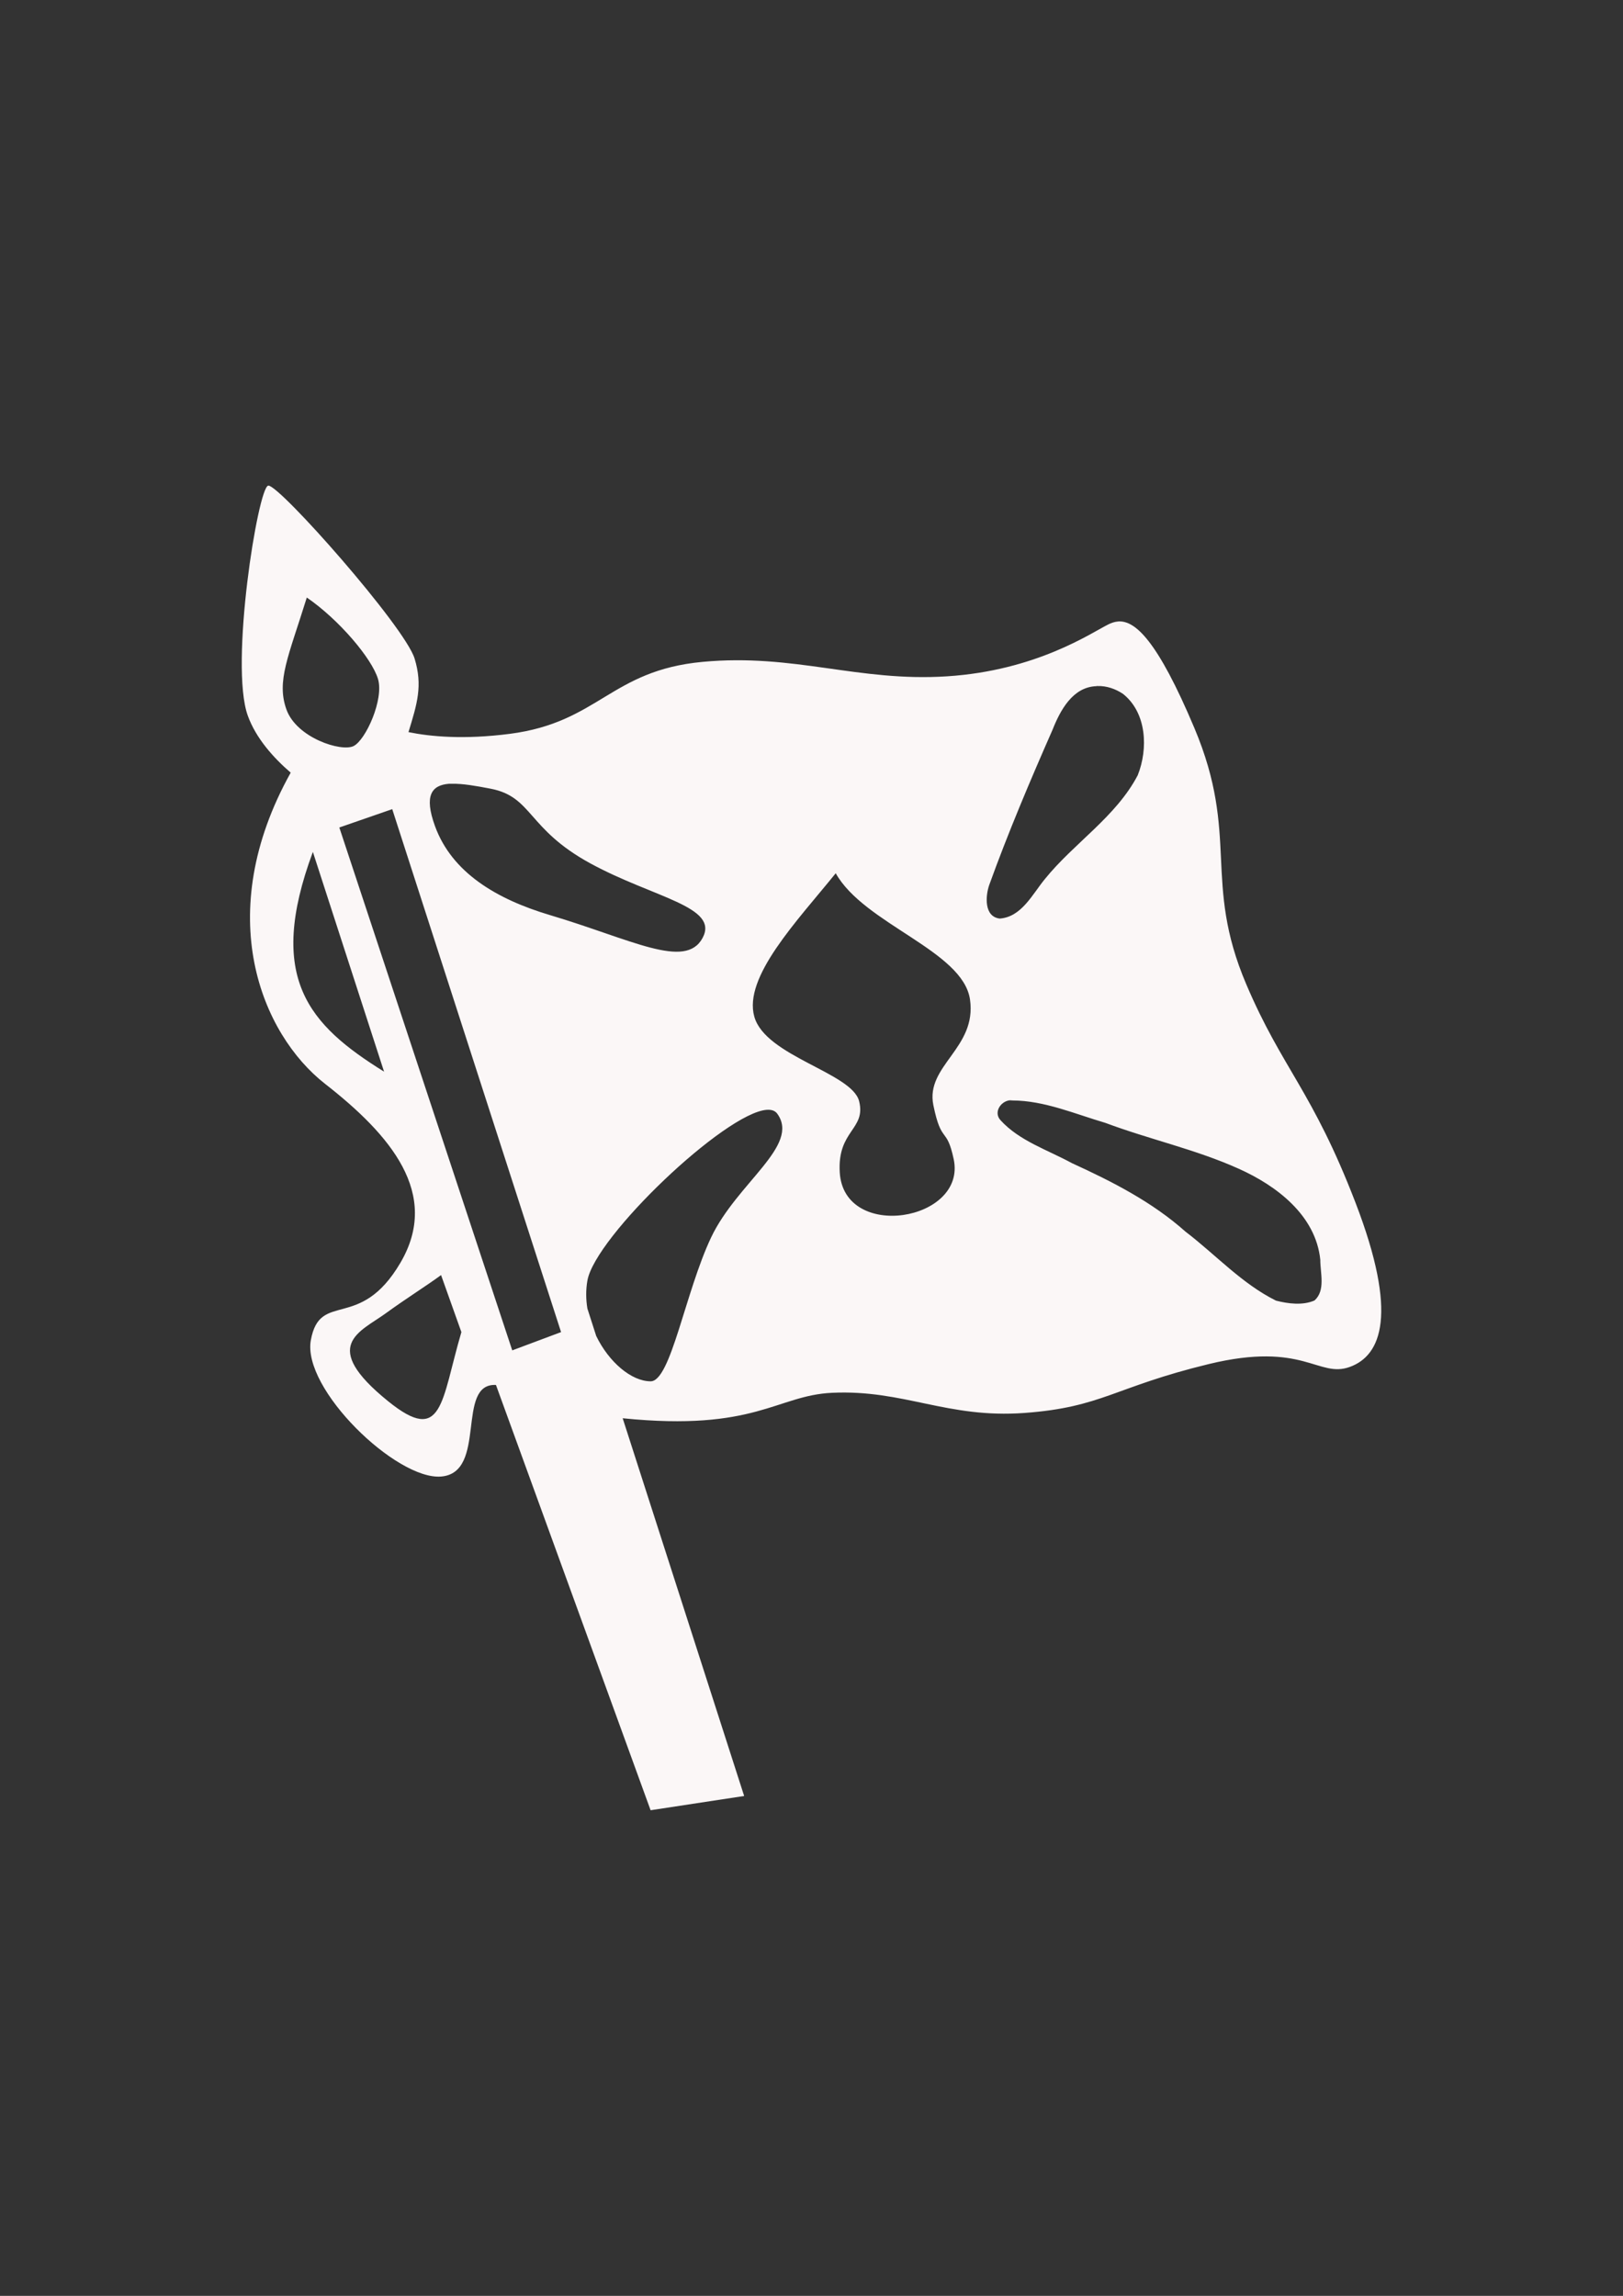<svg id="e9MtuZTyAk81" xmlns="http://www.w3.org/2000/svg" xmlns:xlink="http://www.w3.org/1999/xlink" viewBox="0 0 793.688 1122.52" shape-rendering="geometricPrecision" text-rendering="geometricPrecision" project-id="dc9c0a912c3a4aea85bd65e4e7b59d03" export-id="922e9cb92f234c4986bb1a2a3e69a01e" cached="false"><rect x="0" y="0" width="793.688" height="1122.52" fill="#333333" stroke="none"/><g transform="translate(39.597 138.135)"><path d="M91.562,99.298c-.003.003-.028.028-.031.031-4.974.995-18.922,87.536-9.969,112.406c4.026,11.185,12.695,20.754,21,27.906-38.711,69.435-14.276,127.868,16.812,152.156c31.835,24.871,56.709,53.707,36.812,87.531s-39.316,13.265-43.781,37.812c-4.333,23.822,41.85,68.426,63.688,66.656c22.862-1.853,6.947-45.776,26.844-44.781l75.625,207.938l45.75-6.969-59.406-184.688c64.854,6.569,75.255-11.153,102.344-12.438c35.161-1.667,56.264,12.658,94.25,9.844s43.635-12.651,90.062-23.906s53.462,7.034,68.937,1.406s23.74-25.807,2.812-80.219c-21.104-54.869-35.843-65.487-53.469-106.906-21.435-50.372-3.066-72.31-25.344-125.219-18.249-43.342-29.079-52.502-37.031-52.156-.006 0-.025 0-.031,0-.013-0-.049.001-.062,0-.007-0-.025-0-.031,0-.003 0-.025 0-.031,0-.003-0-.028 0-.031,0-.003-0-.028 0-.031,0c0.0.002 0.0.024,0,.031-.003-0-.028 0-.031,0-.006-0-.028-0-.031,0-1.747.126-3.358.71-4.875,1.469-8.441,4.221-35.167,22.53-78.781,25.344s-74.573-11.283-119.594-7.062-50.667,29.56-94.281,35.188c-22.358,2.885-38.791,1.353-49.5-.844c4.236-13.885,7.037-22.674,3-35.938-4.751-15.609-66.167-85.035-71.563-84.594-.004-0-.028 0-.031,0ZM110.437,154.016c15.917,10.943,31.828,29.864,34.812,39.812s-5.969,29.828-11.938,32.812-27.87-3.979-32.844-17.906s1.015-25.869,9.969-54.719Zm386.25,43.281c.003 0.0.028-0.0.031,0c.003 0.0.028-0.0.031,0c.003 0.0.028-0.0.031,0c.003 0.0.028-0.0.031,0c.003-0.0.029-0.0.031,0c.003 0.0.029 0.0.031,0c.011 0.0.052-0.0.062,0c.006 0.0.029 0.0.031,0c.005 0.0.026-0.0.031,0c.016.001.047 0.0.062,0c.003-0.0.025-0.0.031,0c.026-0.0.068-.001.094,0c.007 0.0.025 0.0.031,0c4.39-.132,8.724,1.405,12.344,3.812c11.676,9.241,12.38,26.887,7.219,39.812-10.697,20.393-31.117,33.065-45.406,50.75-6.09,7.371-11.396,18.576-22.094,19.312-7.644-.924-7.002-10.898-5.156-16.312c9.238-25.606,20-51,31-76c3.755-9.48,9.838-20.916,21.438-21.312.003 0.0.029-0.0.031,0c.003 0.0.029-0.0.031,0c.003 0.0.028-0.0.031,0c.005-.011.026-.051.031-.062ZM179.968,245.079c.016-0.0.051-0.0.062,0c.038.001.083.003.125,0c.068-.005.15.004.219,0c.069-.004.149.004.219,0c.071-.004.148.003.219,0c.072-.003.146.003.219,0c.147-.006.288.004.438,0c5.1-.126,11.64,1.015,18.844,2.406c20.606,3.979,17.798,19.617,48.75,36.5s63.316,21.087,54.875,36.562-34.561.665-74.562-11.25c-26.123-7.781-48.011-20.758-56.281-43.594-5.382-14.859-1.654-19.93,6.875-20.625Zm-27.75,12.406l82.562,255.688-23.875,8.938-84.562-255.656l25.875-8.969Zm-38.812,20.906l34.812,107.438c-36.809-22.881-57.694-45.758-34.812-107.438Zm255.688,10.438c13.928,24.871,62.174,37.812,65.656,61.688s-21.886,32.32-17.906,51.719s6.46,10.058,9.938,26.375c6.466,30.342-53.729,40.293-55.719,6.469-1.233-20.652,12.951-20.885,9.469-34.812s-45.778-21.913-51.25-41.312s20.911-46.747,39.812-70.125Zm84.938,111.031c.004-0.0.027-0.0.031,0c.016 0.0.053 0.0.062,0c.004-0.0.027-0.0.031,0c.011.001.05 0.0.062,0c.004-0.0.027-0.0.031,0c.011.001.05 0.0.062,0c.004-0.0.027-0.0.031,0c.011.001.05 0.0.062,0c.112-.008.231.002.344,0c.278-.005.529.029.812.062c15.609.066,30.526,6.585,45.344,10.938c21.58,8.089,44.215,12.965,65.188,22.406c18.541,8.283,37.768,22.81,39.969,44.562-.023,6.335,2.663,15.112-2.875,19.906-5.774,2.488-12.84,1.573-18.781.062-16.681-8.271-29.562-22.522-44.281-33.75-16.322-14.553-35.83-24.468-55.562-33.5-11.833-6.458-25.708-10.861-34.875-20.969-3.47-3.728-.1-9.088,4.344-9.719Zm-118.656,4.625c.08-.006.171.004.25,0c2.187-.114,3.845.493,4.875,1.906c11.372,15.592-19.682,33.769-32.344,60.5s-19.714,70.344-29.562,70.344c-9.431 0-20.431-9.395-26.625-22.156l-4.312-13.406c-.746-4.494-.808-9.11,0-13.688c3.794-21.497,67.253-81.99,87.719-83.5Zm-159.281,80.812l9.938,27.875c-9.948,33.824-8.962,55.53-35.812,33.812-33.824-27.358-13.839-33.788-1.125-43.031c10.056-7.311,19.539-13.185,27-18.656Z" fill="#fbf7f7" fill-rule="evenodd"/></g></svg>
